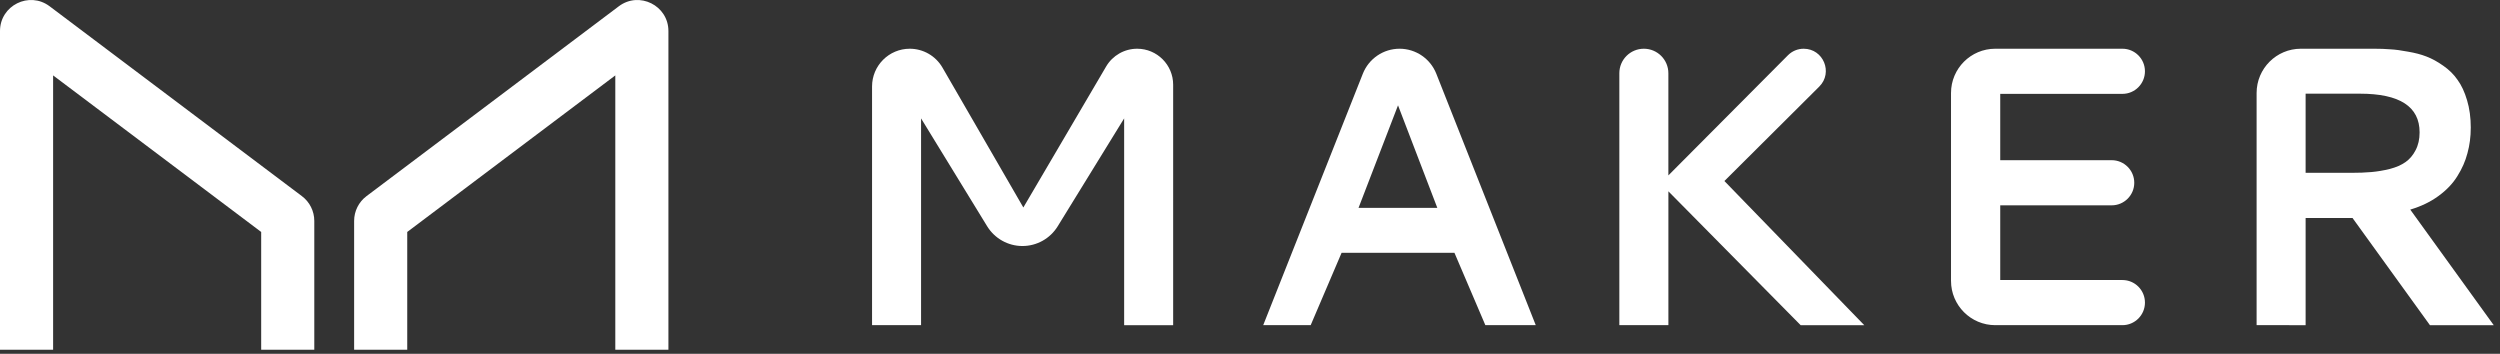 <svg xmlns="http://www.w3.org/2000/svg" width="106" height="15" viewBox="0 0 106 15">
    <rect x="0" y="0" width="106" height="15" fill="#333333" stroke="none"/>
    <g fill="none" fill-rule="evenodd">
        <g fill="#FFF">
            <g>
                <g>
                    <path fill-rule="nonzero" d="M2.252 3.197v11.632H0V1.316C0 .233 1.238-.385 2.104.266l10.698 8.051c.33.248.524.637.524 1.05v5.462h-2.252V9.835L2.252 3.197zM38.575 2.066c-.884 0-1.6.717-1.6 1.6v10.12h2.078V5.02l2.802 4.573c.32.52.886.838 1.496.838s1.175-.316 1.495-.835l2.818-4.576v8.768h2.078V3.592c0-.842-.683-1.526-1.526-1.526-.541 0-1.042.287-1.316.754L43.39 8.797l-3.43-5.932c-.286-.494-.815-.799-1.386-.799z" transform="translate(-28 -415) translate(-15) translate(43 415)"/>
                    <path d="M59.342 2.066c-.687 0-1.304.42-1.557 1.058L53.56 13.787h2.013l1.311-3.069h4.784l1.311 3.069h2.137L60.899 3.125c-.253-.639-.87-1.059-1.557-1.059zm-.066 2.4l1.666 4.347h-3.34l1.674-4.347z" transform="translate(-28 -415) translate(-15) translate(43 415)"/>
                    <path fill-rule="nonzero" d="M70.74 7.436l5.069-5.093c.176-.177.416-.277.666-.277.837 0 1.256 1.014.662 1.605l-4.022 4.004 5.93 6.112h-2.697L70.74 8.112v5.675H68.66V3.105c0-.574.465-1.039 1.04-1.039.574 0 1.039.465 1.039 1.04v4.33zM82.723 11.91c0 1.036.84 1.877 1.877 1.877h5.39c.528 0 .956-.429.956-.957 0-.529-.428-.957-.956-.957h-5.18V8.706h4.726c.528 0 .957-.429.957-.957s-.429-.957-.957-.957H84.81V3.98h5.18c.528 0 .956-.429.956-.957s-.428-.957-.956-.957H84.6c-1.037 0-1.877.84-1.877 1.877v7.967z" transform="translate(-28 -415) translate(-15) translate(43 415)"/>
                    <path d="M104.76 5.423c0 .374-.046.731-.14 1.072-.087.336-.23.66-.428.974-.193.313-.46.593-.8.84-.336.248-.735.44-1.197.578l3.539 4.9h-2.705l-3.283-4.545h-1.988v4.545H95.68V3.943c0-1.037.84-1.877 1.877-1.877h3.113c.247 0 .473.008.676.025.209.01.46.044.75.099.297.05.559.118.784.206.231.088.467.217.71.388.247.17.45.37.61.602.165.225.3.514.404.866.104.346.157.737.157 1.171zm-7.002-1.452v3.357h1.914c.33 0 .621-.01.874-.033.253-.022.514-.066.783-.132.27-.071.49-.167.66-.288.176-.121.32-.289.43-.503.115-.215.172-.468.172-.76 0-1.093-.844-1.64-2.532-1.64h-2.3z" transform="translate(-28 -415) translate(-15) translate(43 415)"/>
                    <path fill-rule="nonzero" d="M26.089 14.829V3.197l-8.822 6.638v4.994h-2.252V9.367c0-.413.194-.802.524-1.05L26.237.267c.866-.652 2.104-.034 2.104 1.05v13.512h-2.252z" transform="translate(-28 -415) translate(-15) translate(43 415)"/>
                </g>
            </g>
        </g>
    </g>
</svg>
